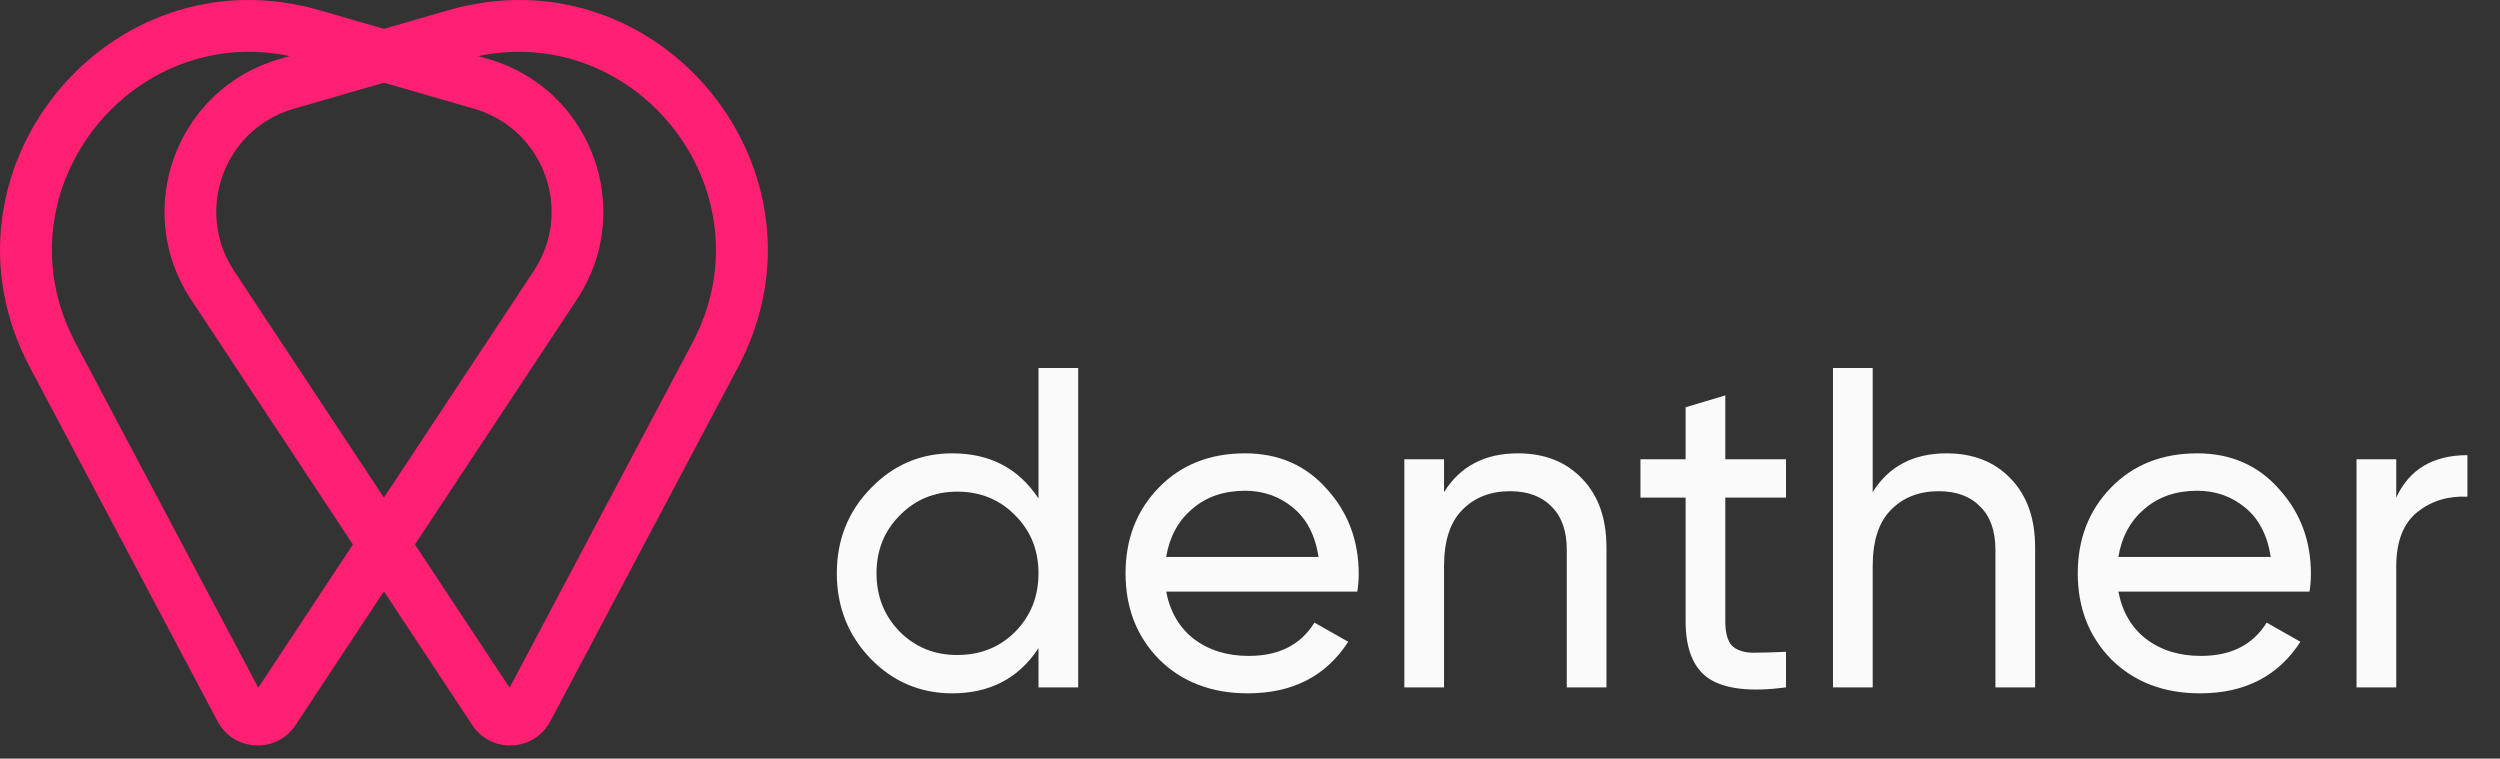 <svg width="145" height="44" viewBox="0 0 145 44" fill="none" xmlns="http://www.w3.org/2000/svg">
<rect x="0" y="0" width="145" height="44" fill="#333333" stroke="none"/>
<path d="M60.233 21.345H62.535V39.869H60.233V37.593C59.086 39.34 57.419 40.213 55.231 40.213C53.379 40.213 51.8 39.543 50.494 38.202C49.188 36.844 48.536 35.194 48.536 33.253C48.536 31.313 49.188 29.672 50.494 28.331C51.8 26.973 53.379 26.294 55.231 26.294C57.419 26.294 59.086 27.167 60.233 28.913V21.345ZM55.522 37.99C56.863 37.99 57.983 37.541 58.883 36.641C59.783 35.723 60.233 34.594 60.233 33.253C60.233 31.913 59.783 30.792 58.883 29.892C57.983 28.975 56.863 28.516 55.522 28.516C54.199 28.516 53.087 28.975 52.188 29.892C51.288 30.792 50.838 31.913 50.838 33.253C50.838 34.594 51.288 35.723 52.188 36.641C53.087 37.541 54.199 37.99 55.522 37.99Z" fill="#FAFAFA"/>
<path d="M67.638 34.312C67.867 35.494 68.405 36.411 69.252 37.064C70.116 37.717 71.175 38.043 72.427 38.043C74.174 38.043 75.444 37.399 76.238 36.111L78.197 37.223C76.909 39.217 74.968 40.213 72.374 40.213C70.275 40.213 68.564 39.561 67.241 38.255C65.935 36.932 65.282 35.265 65.282 33.253C65.282 31.26 65.926 29.601 67.214 28.278C68.502 26.955 70.169 26.294 72.216 26.294C74.156 26.294 75.735 26.982 76.953 28.358C78.188 29.716 78.805 31.357 78.805 33.28C78.805 33.615 78.779 33.959 78.726 34.312H67.638ZM72.216 28.463C70.981 28.463 69.957 28.816 69.146 29.522C68.334 30.21 67.832 31.136 67.638 32.301H76.476C76.282 31.048 75.788 30.095 74.995 29.443C74.201 28.79 73.274 28.463 72.216 28.463Z" fill="#FAFAFA"/>
<path d="M88.041 26.294C89.594 26.294 90.838 26.787 91.773 27.775C92.708 28.746 93.175 30.069 93.175 31.745V39.869H90.873V31.877C90.873 30.801 90.582 29.972 90 29.39C89.417 28.79 88.615 28.49 87.591 28.49C86.445 28.49 85.518 28.852 84.813 29.575C84.107 30.281 83.754 31.375 83.754 32.856V39.869H81.452V26.637H83.754V28.543C84.689 27.043 86.118 26.294 88.041 26.294Z" fill="#FAFAFA"/>
<path d="M103.588 28.86H100.068V36.032C100.068 36.685 100.191 37.152 100.438 37.435C100.703 37.699 101.1 37.84 101.629 37.858C102.158 37.858 102.811 37.84 103.588 37.805V39.869C101.576 40.134 100.103 39.975 99.168 39.393C98.233 38.793 97.766 37.673 97.766 36.032V28.86H95.146V26.637H97.766V23.621L100.068 22.933V26.637H103.588V28.86Z" fill="#FAFAFA"/>
<path d="M112.903 26.294C114.455 26.294 115.699 26.787 116.634 27.775C117.569 28.746 118.037 30.069 118.037 31.745V39.869H115.734V31.877C115.734 30.801 115.443 29.972 114.861 29.39C114.279 28.79 113.476 28.49 112.453 28.49C111.306 28.49 110.38 28.852 109.674 29.575C108.968 30.281 108.616 31.375 108.616 32.856V39.869H106.313V21.345H108.616V28.543C109.551 27.043 110.98 26.294 112.903 26.294Z" fill="#FAFAFA"/>
<path d="M122.865 34.312C123.094 35.494 123.633 36.411 124.479 37.064C125.344 37.717 126.402 38.043 127.655 38.043C129.402 38.043 130.672 37.399 131.466 36.111L133.424 37.223C132.136 39.217 130.196 40.213 127.602 40.213C125.503 40.213 123.791 39.561 122.468 38.255C121.163 36.932 120.51 35.265 120.51 33.253C120.51 31.26 121.154 29.601 122.442 28.278C123.73 26.955 125.397 26.294 127.443 26.294C129.384 26.294 130.963 26.982 132.18 28.358C133.415 29.716 134.033 31.357 134.033 33.28C134.033 33.615 134.006 33.959 133.953 34.312H122.865ZM127.443 28.463C126.208 28.463 125.185 28.816 124.374 29.522C123.562 30.21 123.059 31.136 122.865 32.301H131.704C131.51 31.048 131.016 30.095 130.222 29.443C129.428 28.79 128.502 28.463 127.443 28.463Z" fill="#FAFAFA"/>
<path d="M138.982 28.86C139.74 27.22 141.117 26.399 143.11 26.399V28.808C141.981 28.755 141.011 29.055 140.199 29.707C139.388 30.36 138.982 31.41 138.982 32.856V39.869H136.679V26.637H138.982V28.86Z" fill="#FAFAFA"/>
<path fill-rule="evenodd" clip-rule="evenodd" d="M14.98 39.886L30.96 15.711C33.273 12.212 31.529 7.474 27.5 6.309L17.719 3.48C7.977 0.663 -0.369 10.933 4.381 19.893L14.98 39.886ZM14.639 40.401C14.639 40.401 14.64 40.401 14.639 40.401ZM12.618 41.836C13.554 43.603 16.04 43.723 17.142 42.055L33.463 17.365C36.891 12.178 34.306 5.154 28.333 3.427L18.553 0.599C6.265 -2.954 -4.26 9.998 1.731 21.299L12.618 41.836Z" fill="#FF1F73"/>
<path fill-rule="evenodd" clip-rule="evenodd" d="M29.556 39.886L40.155 19.893C44.905 10.933 36.559 0.663 26.817 3.48L17.036 6.309C13.007 7.474 11.263 12.212 13.576 15.711L29.556 39.886ZM31.918 41.836C30.982 43.603 28.496 43.723 27.394 42.055L11.073 17.365C7.644 12.178 10.229 5.154 16.203 3.427L25.983 0.599C38.27 -2.954 48.796 9.998 42.805 21.299L31.918 41.836Z" fill="#FF1F73"/>
</svg>
